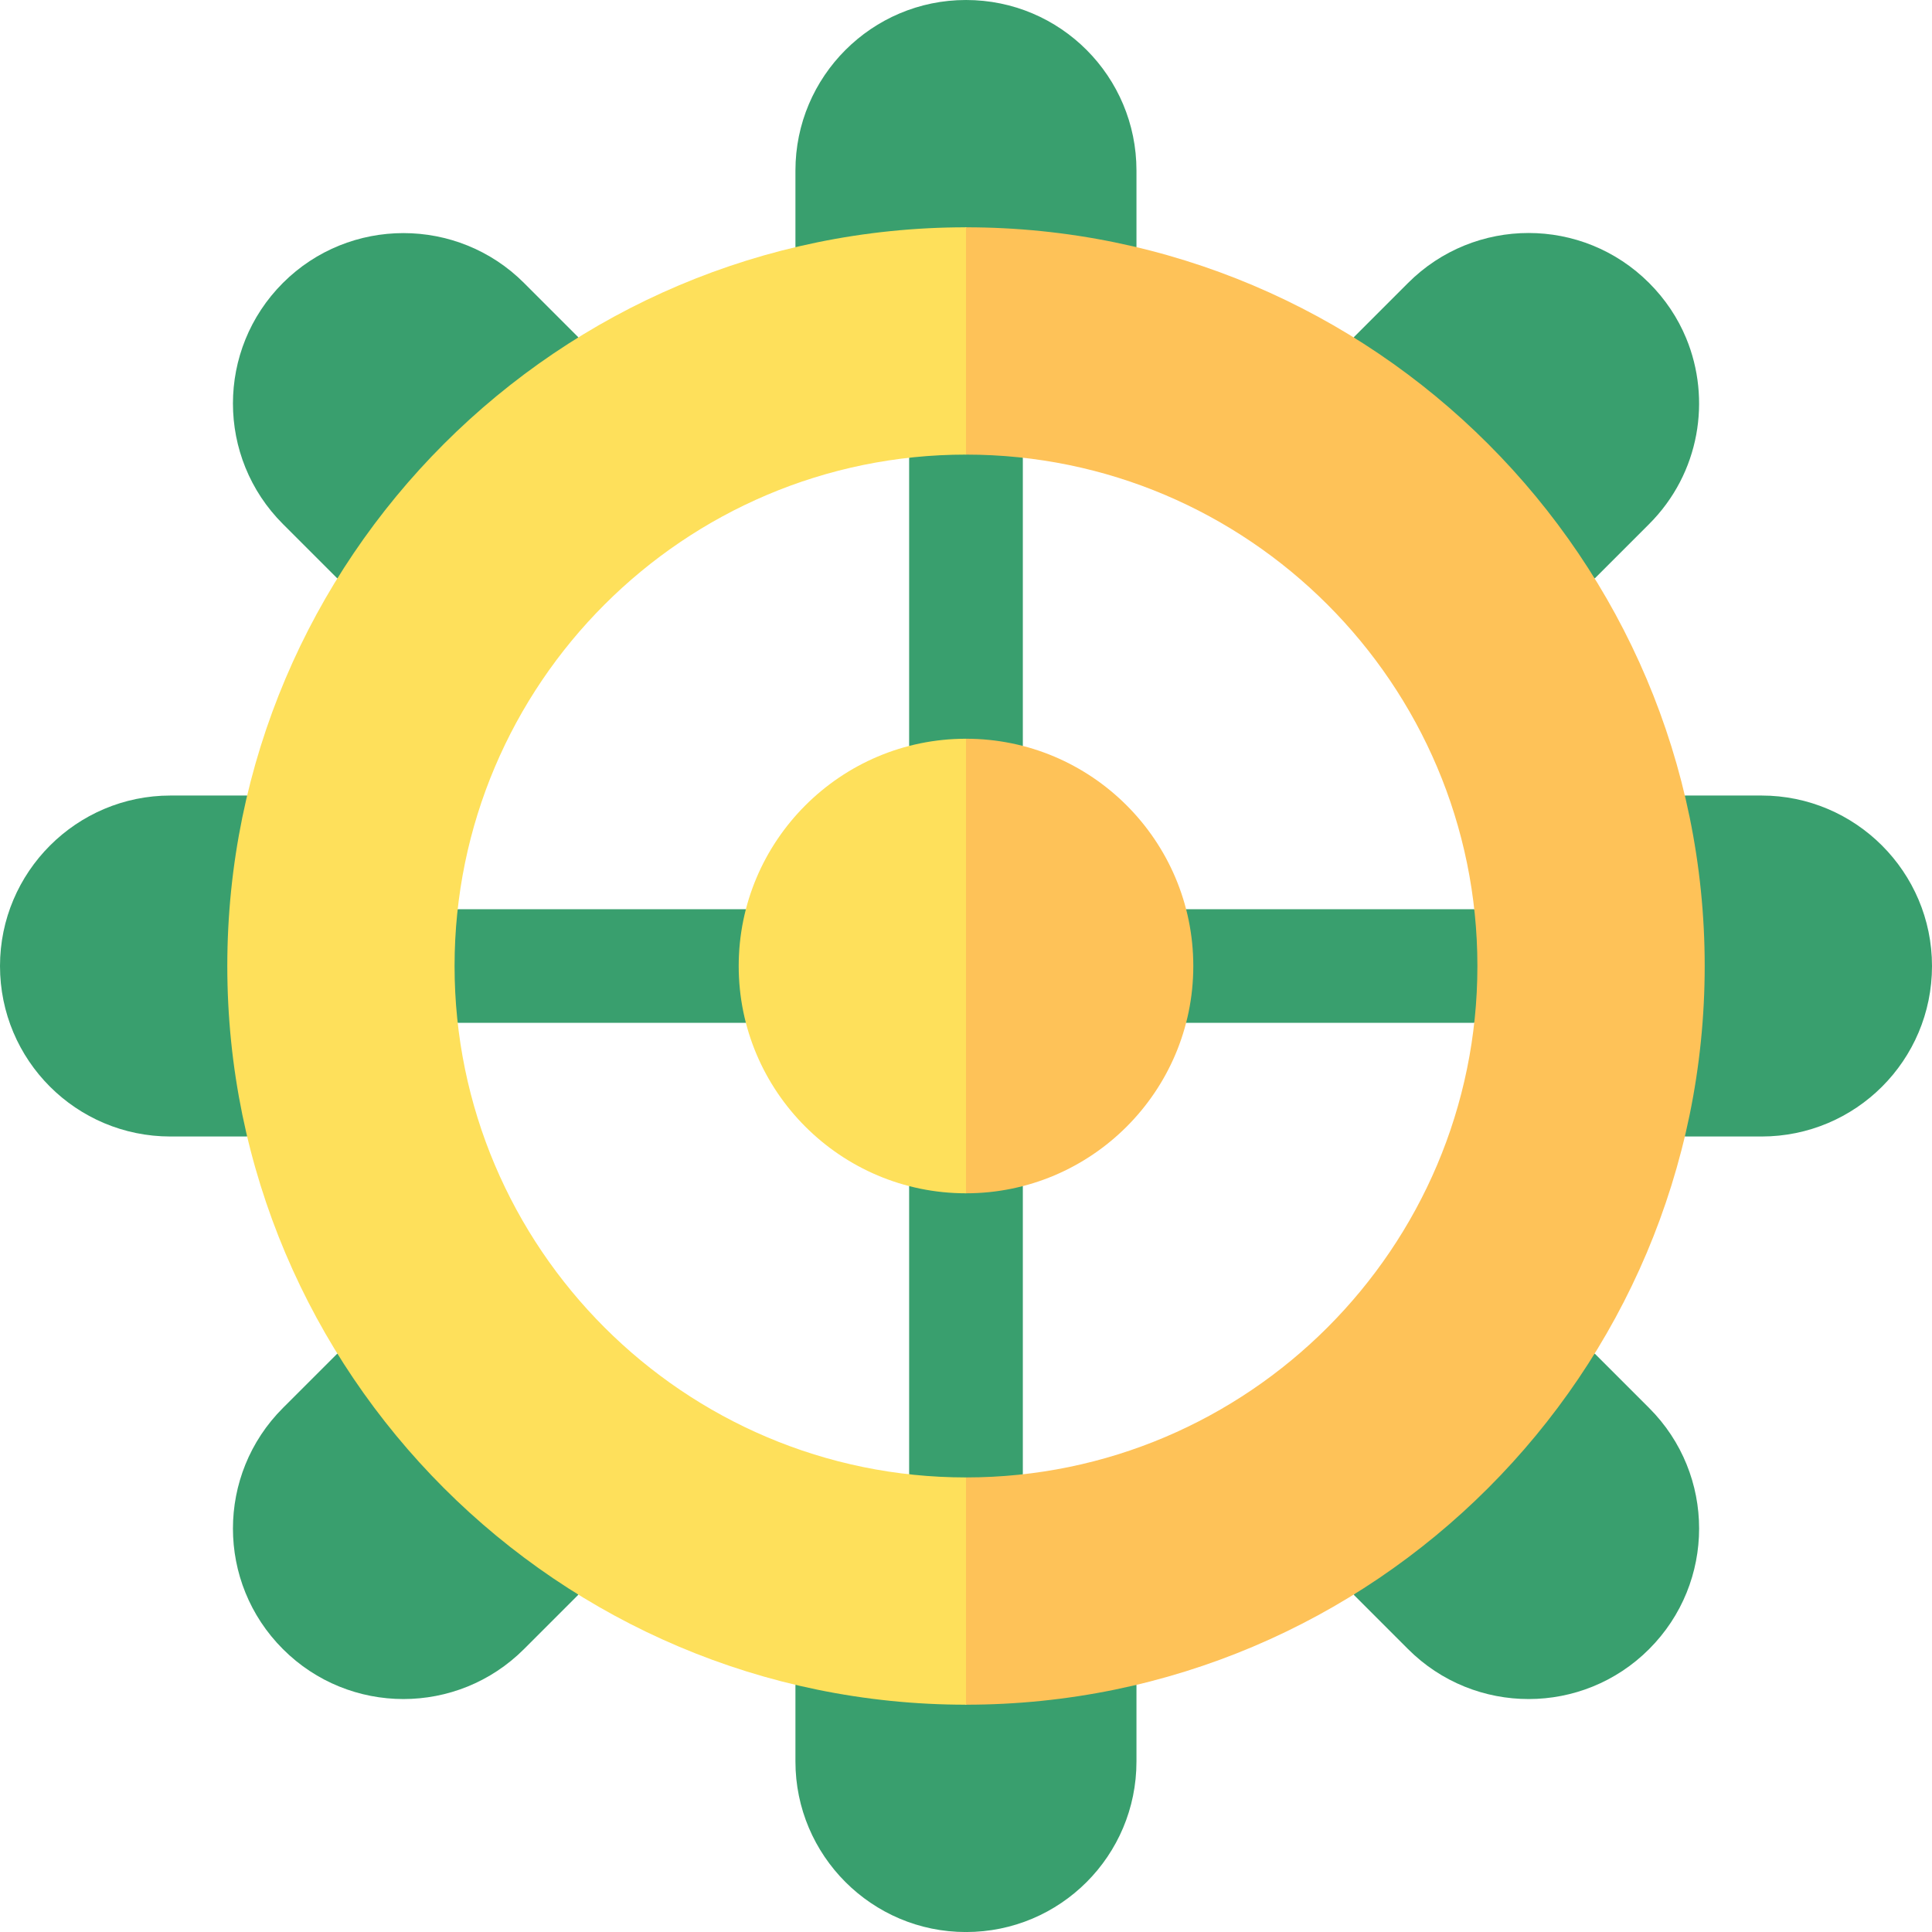 <svg width="60" height="60" viewBox="0 0 60 60" fill="none" xmlns="http://www.w3.org/2000/svg">
<path d="M45.782 31.765H36.833L35.656 30L36.833 28.236H45.782L46.959 29.942L45.782 31.765Z" fill="#399F6E"/>
<path d="M14.216 31.765H23.165L24.341 30.079L23.165 28.236H14.216L13.039 30.197L14.216 31.765Z" fill="#399F6E"/>
<path d="M24.703 7.676V5.295C24.703 2.376 27.078 0 29.997 0L31.174 3.838L29.997 7.059L27.464 8.531L24.703 7.676Z" fill="#399F6E"/>
<path d="M30 7.059V0C32.937 0 35.294 2.38 35.294 5.295V7.676L32.439 8.52L30 7.059Z" fill="#399F6E"/>
<path d="M29.997 52.942L31.174 56.163L29.997 60.001C27.078 60.001 24.703 57.625 24.703 54.706V52.325L27.76 51.505L29.997 52.942Z" fill="#399F6E"/>
<path d="M30 52.942V60.001C32.926 60.001 35.294 57.633 35.294 54.706V52.325L32.232 51.505L30 52.942Z" fill="#399F6E"/>
<path d="M42.039 10.477L43.728 8.788C45.797 6.719 49.146 6.718 51.215 8.788C51.715 9.288 52.104 9.869 52.366 10.504C53.149 12.396 52.796 14.694 51.215 16.275L49.526 17.964L45.885 15.499L42.039 10.477Z" fill="#399F6E"/>
<path d="M17.963 49.524L16.273 51.214C14.202 53.285 10.85 53.28 8.786 51.214C6.717 49.145 6.717 45.796 8.786 43.726L10.476 42.037L14.117 44.502L17.963 49.524Z" fill="#399F6E"/>
<path d="M52.325 35.295H54.706C57.632 35.295 60 32.927 60 30.001C60 27.082 57.625 24.706 54.706 24.706H52.325L51.148 30.354L52.325 35.295Z" fill="#399F6E"/>
<path d="M7.675 35.295H5.294C2.368 35.295 0 32.927 0 30.001C0 27.082 2.375 24.706 5.294 24.706H7.675L8.852 30.001L7.675 35.295Z" fill="#399F6E"/>
<path d="M49.526 42.037L51.215 43.726C53.285 45.795 53.285 49.144 51.215 51.214C49.154 53.278 45.802 53.287 43.728 51.214L42.039 49.524L46.165 44.222L49.526 42.037Z" fill="#399F6E"/>
<path d="M10.476 17.964L8.786 16.274C6.717 14.205 6.717 10.857 8.786 8.787C10.85 6.723 14.209 6.723 16.273 8.787L17.963 10.477L14.322 15.294L10.476 17.964Z" fill="#399F6E"/>
<path d="M29.999 14.118L31.175 18.611L29.999 22.942L29.215 24.218L28.234 23.165V14.216L29.117 12.991L29.999 14.118Z" fill="#399F6E"/>
<path d="M30 14.118V22.942L30.882 24.23L31.765 23.165V14.216L30.882 12.991L30 14.118Z" fill="#399F6E"/>
<path d="M29.999 45.883L31.175 41.923L29.999 37.059L29.124 35.772L28.234 36.836V45.785L29.117 47.01L29.999 45.883Z" fill="#399F6E"/>
<path d="M30 45.883V37.059L30.882 35.771L31.765 36.836V45.785L30.645 47.023L30 45.883Z" fill="#399F6E"/>
<path d="M14.117 30C14.117 21.243 21.242 14.118 30 14.118L31.176 10.118L30 7.059C17.35 7.059 7.059 17.351 7.059 30C7.059 42.65 17.35 52.941 30 52.941L31.176 49.119L30 45.883C21.242 45.883 14.117 38.758 14.117 30Z" fill="#FEE05B"/>
<path d="M30 7.059V14.118C38.758 14.118 45.882 21.243 45.882 30C45.882 38.758 38.758 45.883 30 45.883V52.941C42.65 52.941 52.941 42.65 52.941 30C52.941 17.351 42.65 7.059 30 7.059Z" fill="#FEC258"/>
<path d="M22.941 30.001C22.941 33.893 26.108 37.059 30 37.059L31.177 30.002L30 22.942C26.108 22.942 22.941 26.108 22.941 30.001Z" fill="#FEE05B"/>
<path d="M30 22.942V37.059C33.892 37.059 37.059 33.893 37.059 30.001C37.059 26.108 33.892 22.942 30 22.942Z" fill="#FEC258"/>
</svg>
